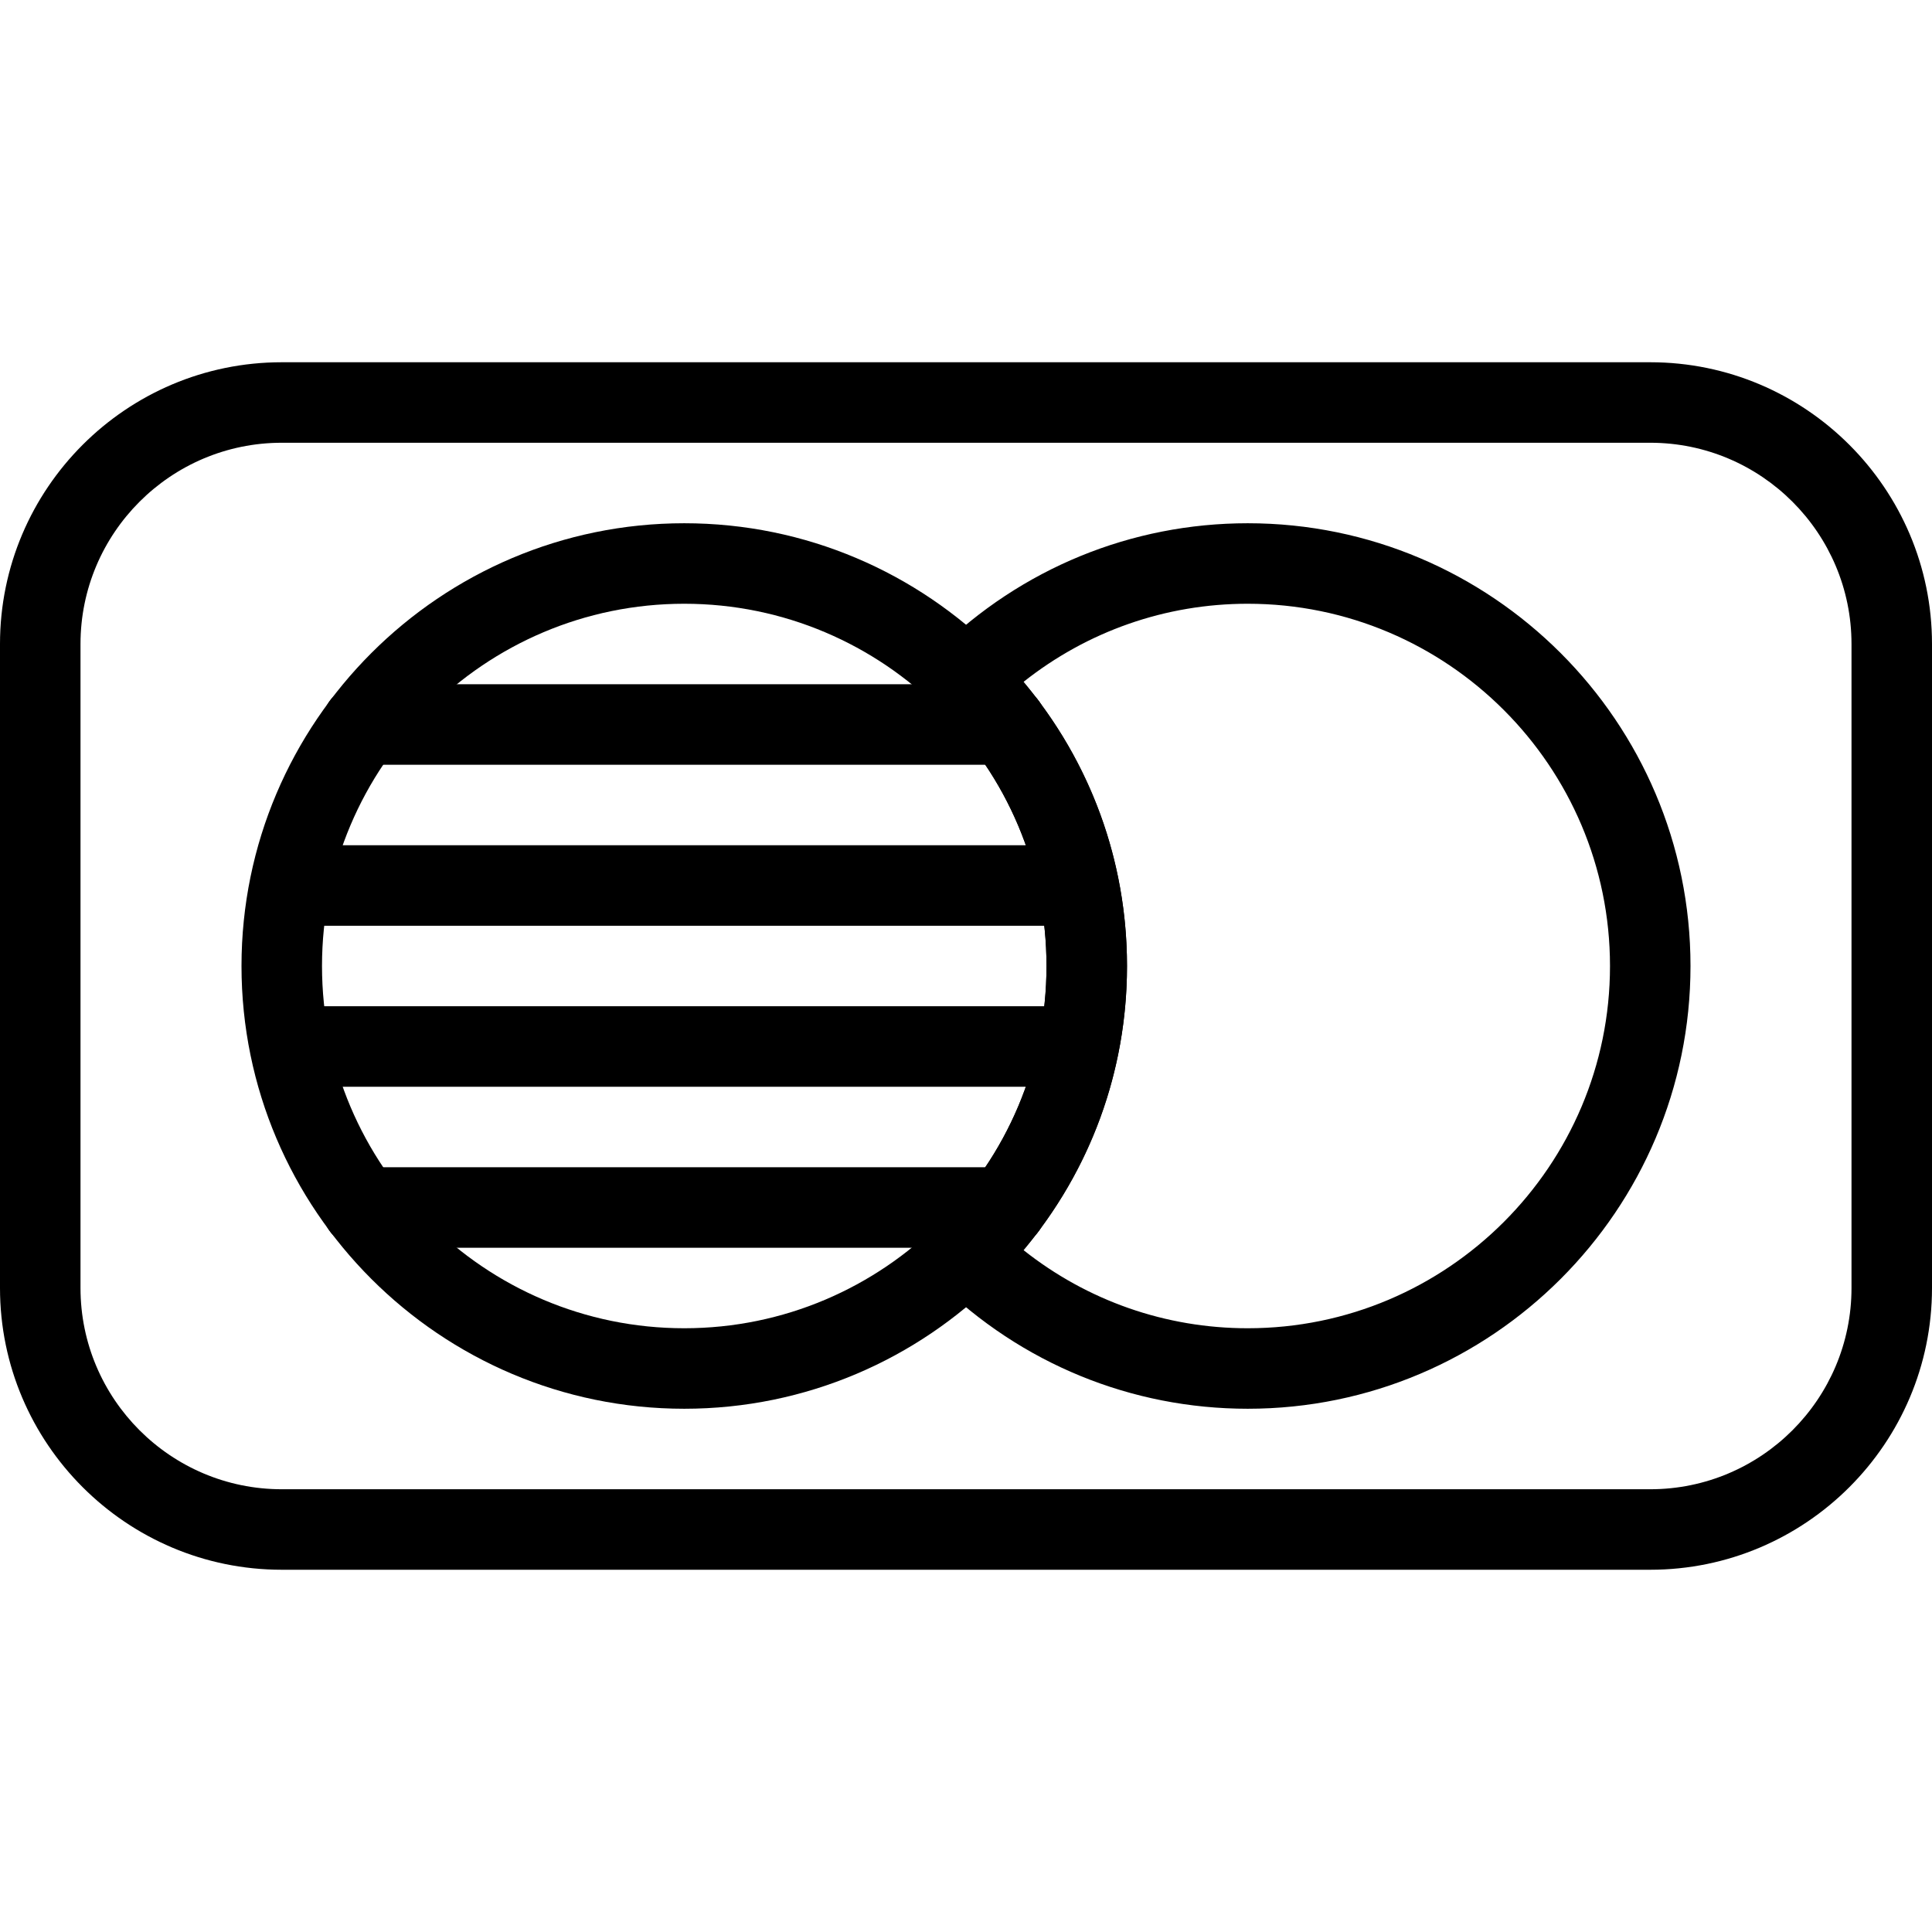 <?xml version="1.0" encoding="iso-8859-1"?>
<!-- Generator: Adobe Illustrator 18.0.0, SVG Export Plug-In . SVG Version: 6.00 Build 0)  -->
<!DOCTYPE svg PUBLIC "-//W3C//DTD SVG 1.1//EN" "http://www.w3.org/Graphics/SVG/1.1/DTD/svg11.dtd">
<svg version="1.1" id="Layer_1" xmlns="http://www.w3.org/2000/svg" xmlns:xlink="http://www.w3.org/1999/xlink" x="0px" y="0px"
	 viewBox="0 0 24 24" style="enable-background:new 0 0 24 24;" xml:space="preserve">
<g>
	<path d="M15.5,17.5c-1.446,0-2.813-0.561-3.851-1.578c-0.096-0.094-0.149-0.223-0.149-0.357s0.054-0.263,0.149-0.357
		C12.521,14.353,13,13.214,13,12s-0.479-2.353-1.351-3.208C11.554,8.698,11.5,8.569,11.5,8.435s0.054-0.263,0.149-0.357
		C12.687,7.061,14.054,6.5,15.5,6.5c3.032,0,5.5,2.467,5.5,5.5S18.532,17.5,15.5,17.5z M12.714,15.529
		c0.793,0.629,1.766,0.971,2.786,0.971c2.481,0,4.5-2.019,4.5-4.5s-2.019-4.5-4.5-4.5c-1.021,0-1.993,0.342-2.786,0.971
		C13.547,9.46,14,10.694,14,12S13.547,14.54,12.714,15.529z"/>
	<path d="M8.5,17.5C5.468,17.5,3,15.033,3,12s2.468-5.5,5.5-5.5S14,8.967,14,12S11.532,17.5,8.5,17.5z M8.5,7.5
		C6.019,7.5,4,9.519,4,12s2.019,4.5,4.5,4.5S13,14.481,13,12S10.981,7.5,8.5,7.5z"/>
	<path d="M12.5,9.5h-8C4.224,9.5,4,9.276,4,9s0.224-0.5,0.5-0.5h8C12.776,8.5,13,8.724,13,9S12.776,9.5,12.5,9.5z"/>
	<path d="M12.5,15.5h-8C4.224,15.5,4,15.276,4,15s0.224-0.5,0.5-0.5h8c0.276,0,0.5,0.224,0.5,0.5S12.776,15.5,12.5,15.5z"/>
	<path d="M13,11.5H4c-0.276,0-0.5-0.224-0.5-0.5s0.224-0.5,0.5-0.5h9c0.276,0,0.5,0.224,0.5,0.5S13.276,11.5,13,11.5z"/>
	<path d="M13,13.5H4c-0.276,0-0.5-0.224-0.5-0.5s0.224-0.5,0.5-0.5h9c0.276,0,0.5,0.224,0.5,0.5S13.276,13.5,13,13.5z"/>
	<path d="M20.5,19.5h-17C1.57,19.5,0,17.93,0,16V8c0-1.93,1.57-3.5,3.5-3.5h17C22.43,4.5,24,6.07,24,8v8
		C24,17.93,22.43,19.5,20.5,19.5z M3.5,5.5C2.121,5.5,1,6.622,1,8v8c0,1.378,1.121,2.5,2.5,2.5h17c1.379,0,2.5-1.122,2.5-2.5V8
		c0-1.378-1.121-2.5-2.5-2.5H3.5z"/>
</g>
<g>
</g>
<g>
</g>
<g>
</g>
<g>
</g>
<g>
</g>
<g>
</g>
<g>
</g>
<g>
</g>
<g>
</g>
<g>
</g>
<g>
</g>
<g>
</g>
<g>
</g>
<g>
</g>
<g>
</g>
</svg>

